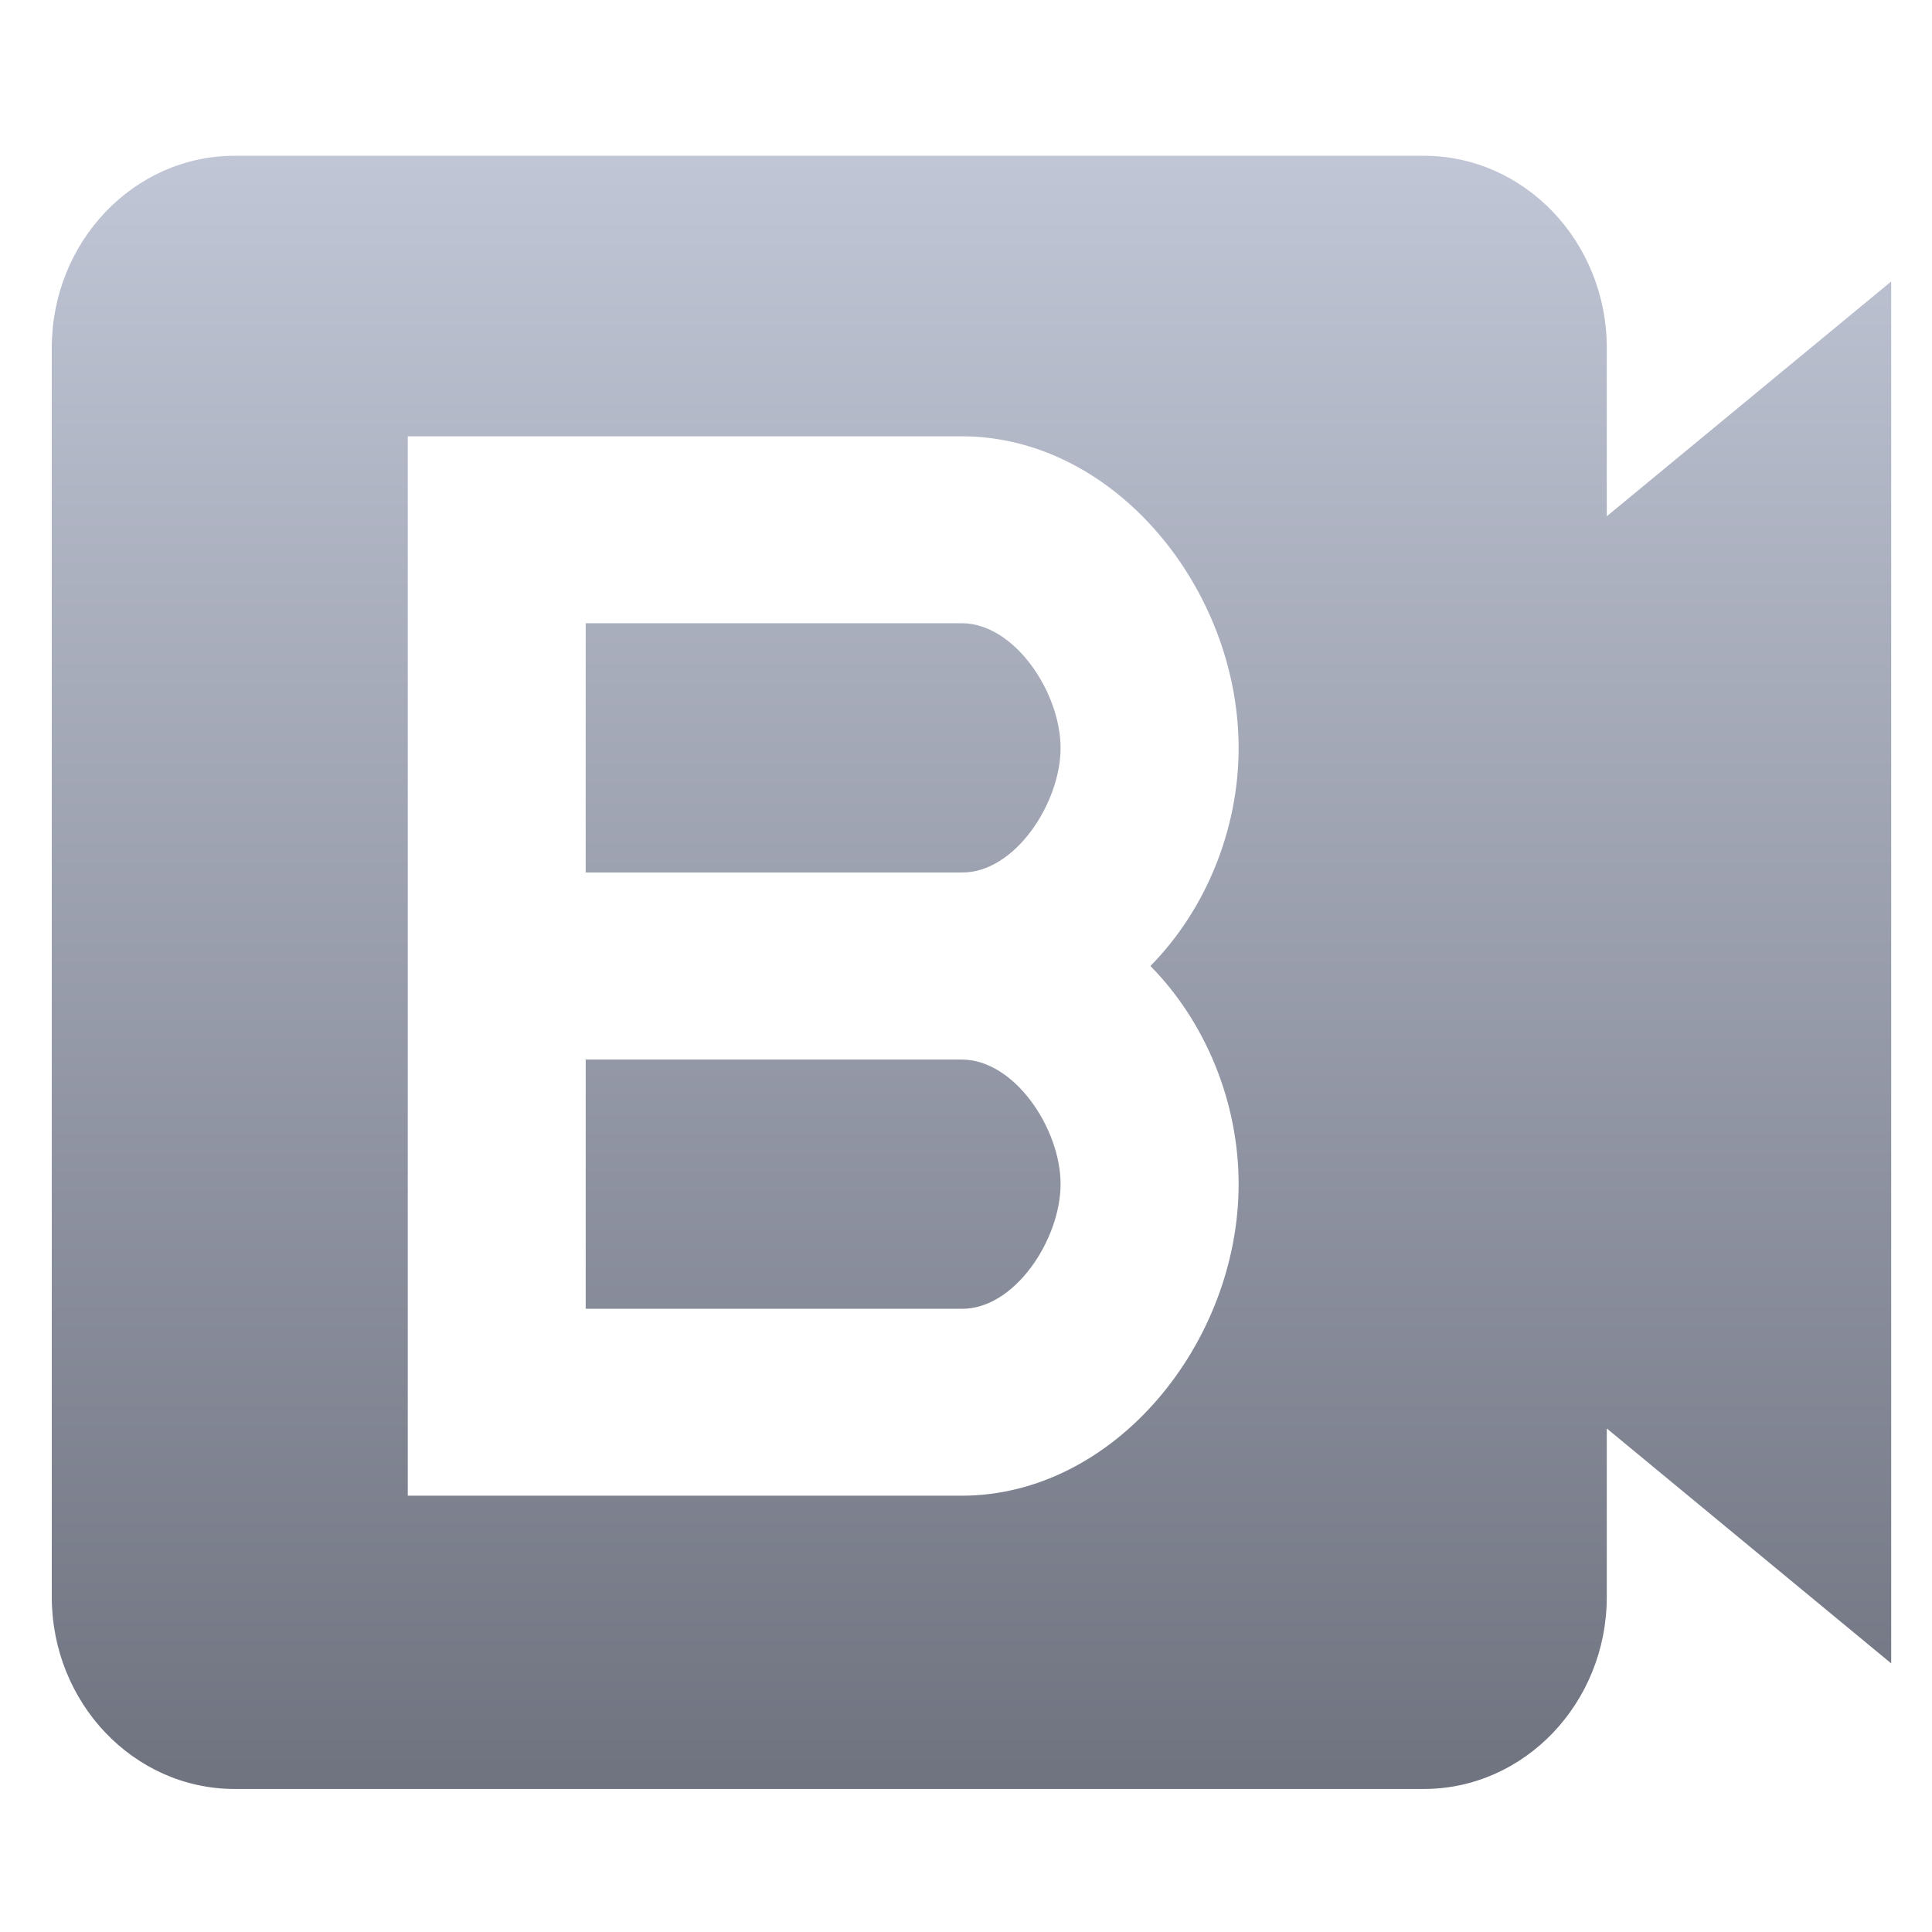 <svg xmlns="http://www.w3.org/2000/svg" xmlns:xlink="http://www.w3.org/1999/xlink" width="64" height="64" viewBox="0 0 64 64" version="1.1"><defs><linearGradient id="linear0" gradientUnits="userSpaceOnUse" x1="0" y1="0" x2="0" y2="1" gradientTransform="matrix(60.937,0,0,54.102,1.713,5.16)"><stop offset="0" style="stop-color:#c1c6d6;stop-opacity:1;"/><stop offset="1" style="stop-color:#6f7380;stop-opacity:1;"/></linearGradient></defs><g id="surface1"><path style=" stroke:none;fill-rule:evenodd;fill:url(#linear0);" d="M 53.227 17.102 L 53.227 11.527 C 53.227 8.012 50.508 5.16 47.164 5.16 L 7.773 5.16 C 4.43 5.16 1.715 8.012 1.715 11.527 L 1.715 52.895 C 1.715 56.406 4.43 59.262 7.773 59.262 L 47.164 59.262 C 50.508 59.262 53.227 56.406 53.227 52.895 L 53.227 47.32 L 62.648 55.102 L 62.648 9.324 Z M 31.855 28.902 L 19.402 28.902 L 19.402 20.645 L 31.855 20.645 C 33.613 20.645 35.133 22.945 35.133 24.777 C 35.133 26.605 33.613 28.926 31.855 28.902 Z M 19.402 35.098 L 19.402 43.355 L 31.855 43.355 C 33.613 43.375 35.133 41.055 35.133 39.223 C 35.133 37.395 33.613 35.098 31.855 35.098 Z M 38.109 32 C 39.941 33.859 41.031 36.516 41.031 39.223 C 41.031 44.488 36.922 49.547 31.855 49.547 L 13.508 49.547 L 13.508 14.453 L 31.855 14.453 C 36.922 14.453 41.031 19.512 41.031 24.777 C 41.031 27.484 39.941 30.141 38.109 32 Z M 38.109 32 "/></g></svg>

